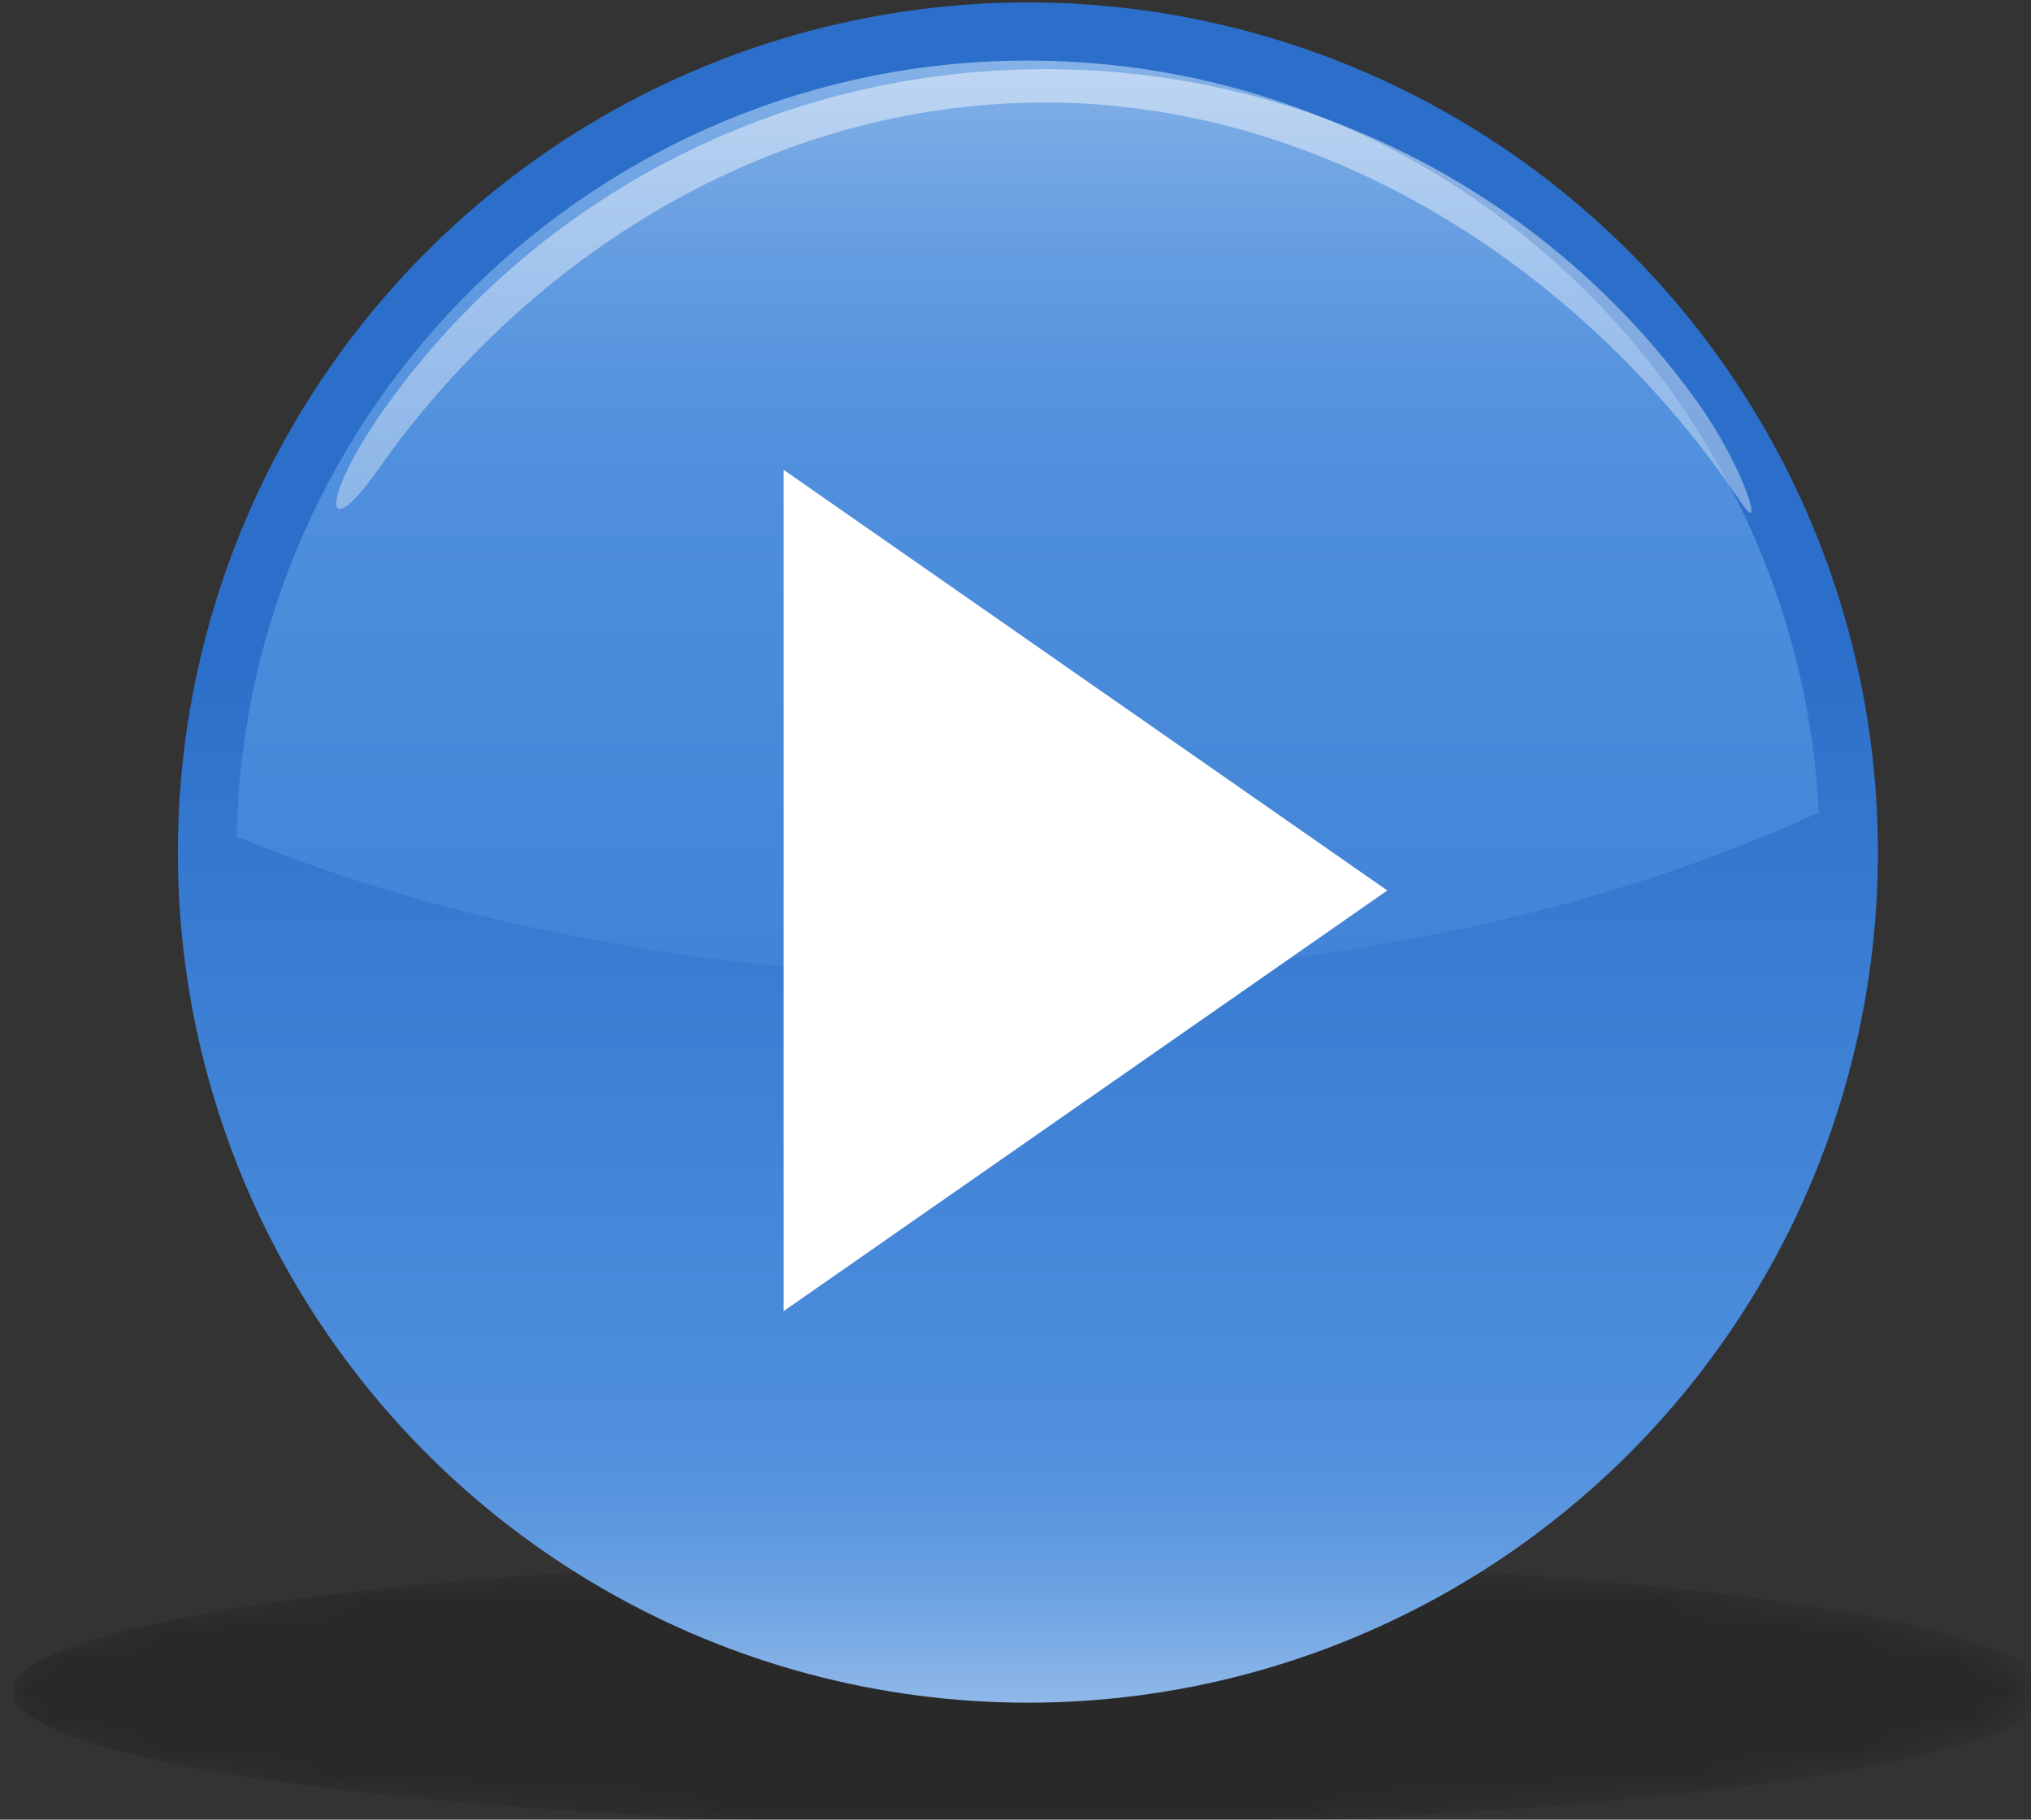 <?xml version="1.0" encoding="UTF-8" standalone="no"?>
<!-- Created with Inkscape (http://www.inkscape.org/) -->

<svg
   xmlns:dc="http://purl.org/dc/elements/1.1/"
   xmlns:cc="http://creativecommons.org/ns#"
   xmlns:rdf="http://www.w3.org/1999/02/22-rdf-syntax-ns#"
   xmlns:svg="http://www.w3.org/2000/svg"
   xmlns="http://www.w3.org/2000/svg"
   xmlns:sodipodi="http://sodipodi.sourceforge.net/DTD/sodipodi-0.dtd"
   xmlns:inkscape="http://www.inkscape.org/namespaces/inkscape"
   width="18.509mm"
   height="16.581mm"
   viewBox="0 0 18.509 16.581"
   version="1.1"
   id="svg2495"
   inkscape:version="0.92.2 (5c3e80d, 2017-08-06)"
   sodipodi:docname="play_blue.svg">
  <rect x="0" y="0" width="18.509" height="16.581" fill="#333333" stroke="none"/>
  <defs
     id="defs2489">
    <mask
       id="SVGID_11_"
       height="9.173"
       width="69.953"
       y="107.357"
       x="273.645"
       maskUnits="userSpaceOnUse">
      <g
         id="g233"
         style="filter:url(#Adobe_OpacityMaskFilter_2_)">
        <radialGradient
           id="SVGID_12_"
           gradientUnits="userSpaceOnUse"
           cy="-151.15"
           cx="308.05"
           gradientTransform="matrix(1,0,0,0.131,0,131.68)"
           r="35.173">
          <stop
             id="stop236"
             style="stop-color:#FFFFFF"
             offset="0" />
          <stop
             id="stop238"
             style="stop-color:#EBEBEB"
             offset=".046" />
          <stop
             id="stop240"
             style="stop-color:#AEAEAE"
             offset=".199" />
          <stop
             id="stop242"
             style="stop-color:#797979"
             offset=".351" />
          <stop
             id="stop244"
             style="stop-color:#4D4D4D"
             offset=".498" />
          <stop
             id="stop246"
             style="stop-color:#2C2C2C"
             offset=".639" />
          <stop
             id="stop248"
             style="stop-color:#141414"
             offset=".773" />
          <stop
             id="stop250"
             style="stop-color:#050505"
             offset=".896" />
          <stop
             id="stop252"
             style="stop-color:#000000"
             offset="1" />
        </radialGradient>
        <ellipse
           id="ellipse254"
           style="fill:url(#SVGID_12_)"
           cx="308.05"
           rx="34.978"
           ry="4.586"
           cy="111.92" />
      </g>
    </mask>
    <filter
       id="Adobe_OpacityMaskFilter_2_"
       height="9.173"
       width="69.953"
       y="107.36"
       x="273.64"
       filterUnits="userSpaceOnUse">
      <feColorMatrix
         id="feColorMatrix230"
         values="1 0 0 0 0  0 1 0 0 0  0 0 1 0 0  0 0 0 1 0"
         type="matrix" />
    </filter>
    <radialGradient
       id="radialGradient2358"
       gradientUnits="userSpaceOnUse"
       cy="-151.15"
       cx="308.05"
       gradientTransform="matrix(1,0,0,0.131,0,131.68)"
       r="35.173">
      <stop
         id="stop2340"
         style="stop-color:#FFFFFF"
         offset="0" />
      <stop
         id="stop2342"
         style="stop-color:#EBEBEB"
         offset=".046" />
      <stop
         id="stop2344"
         style="stop-color:#AEAEAE"
         offset=".199" />
      <stop
         id="stop2346"
         style="stop-color:#797979"
         offset=".351" />
      <stop
         id="stop2348"
         style="stop-color:#4D4D4D"
         offset=".498" />
      <stop
         id="stop2350"
         style="stop-color:#2C2C2C"
         offset=".639" />
      <stop
         id="stop2352"
         style="stop-color:#141414"
         offset=".773" />
      <stop
         id="stop2354"
         style="stop-color:#050505"
         offset=".896" />
      <stop
         id="stop2356"
         style="stop-color:#000000"
         offset="1" />
    </radialGradient>
    <linearGradient
       id="SVGID_13_"
       y2="75.857"
       gradientUnits="userSpaceOnUse"
       x2="308.56"
       y1="120.86"
       x1="308.56">
      <stop
         id="stop261"
         style="stop-color:#FFFFFF"
         offset="0" />
      <stop
         id="stop263"
         style="stop-color:#F7FAFE"
         offset=".011" />
      <stop
         id="stop265"
         style="stop-color:#C4D9F3"
         offset=".091" />
      <stop
         id="stop267"
         style="stop-color:#99BEEB"
         offset=".169" />
      <stop
         id="stop269"
         style="stop-color:#77A9E4"
         offset=".245" />
      <stop
         id="stop271"
         style="stop-color:#5F99E0"
         offset=".317" />
      <stop
         id="stop273"
         style="stop-color:#5190DD"
         offset=".383" />
      <stop
         id="stop275"
         style="stop-color:#4C8DDC"
         offset=".44" />
      <stop
         id="stop277"
         style="stop-color:#2B6FCA"
         offset="1" />
    </linearGradient>
    <linearGradient
       id="SVGID_14_"
       y2="116.86"
       gradientUnits="userSpaceOnUse"
       x2="308.55"
       y1="39.355"
       x1="308.55">
      <stop
         id="stop282"
         style="stop-color:#FFFFFF"
         offset="0" />
      <stop
         id="stop284"
         style="stop-color:#F7FAFE"
         offset=".011" />
      <stop
         id="stop286"
         style="stop-color:#C4D9F3"
         offset=".091" />
      <stop
         id="stop288"
         style="stop-color:#99BEEB"
         offset=".169" />
      <stop
         id="stop290"
         style="stop-color:#77A9E4"
         offset=".245" />
      <stop
         id="stop292"
         style="stop-color:#5F99E0"
         offset=".317" />
      <stop
         id="stop294"
         style="stop-color:#5190DD"
         offset=".383" />
      <stop
         id="stop296"
         style="stop-color:#4C8DDC"
         offset=".44" />
      <stop
         id="stop298"
         style="stop-color:#2B6FCA"
         offset="1" />
    </linearGradient>
    <linearGradient
       id="SVGID_15_"
       y2="274.39"
       gradientUnits="userSpaceOnUse"
       x2="309.11"
       y1="56.392"
       x1="309.11">
      <stop
         id="stop303"
         style="stop-color:#FFFFFF"
         offset="0" />
      <stop
         id="stop305"
         style="stop-color:#F7FAFE"
         offset=".011" />
      <stop
         id="stop307"
         style="stop-color:#C4D9F3"
         offset=".091" />
      <stop
         id="stop309"
         style="stop-color:#99BEEB"
         offset=".169" />
      <stop
         id="stop311"
         style="stop-color:#77A9E4"
         offset=".245" />
      <stop
         id="stop313"
         style="stop-color:#5F99E0"
         offset=".317" />
      <stop
         id="stop315"
         style="stop-color:#5190DD"
         offset=".383" />
      <stop
         id="stop317"
         style="stop-color:#4C8DDC"
         offset=".44" />
      <stop
         id="stop319"
         style="stop-color:#2B6FCA"
         offset="1" />
    </linearGradient>
    <filter
       id="filter2392"
       height="9.173"
       width="69.953"
       y="107.36"
       x="273.64"
       filterUnits="userSpaceOnUse">
      <feColorMatrix
         id="feColorMatrix2390"
         values="1 0 0 0 0  0 1 0 0 0  0 0 1 0 0  0 0 0 1 0"
         type="matrix" />
    </filter>
  </defs>
  <sodipodi:namedview
     id="base"
     pagecolor="#ffffff"
     bordercolor="#666666"
     borderopacity="1.0"
     inkscape:pageopacity="0.0"
     inkscape:pageshadow="2"
     inkscape:zoom="0.35"
     inkscape:cx="34.977002"
     inkscape:cy="-157.23643"
     inkscape:document-units="mm"
     inkscape:current-layer="layer1"
     showgrid="false"
     inkscape:window-width="1920"
     inkscape:window-height="1186"
     inkscape:window-x="-11"
     inkscape:window-y="-11"
     inkscape:window-maximized="1" />
  <g
     inkscape:label="Calque 1"
     inkscape:groupmode="layer"
     id="layer1"
     transform="translate(-96.579,-90.65)">
    <g
       id="g223"
       transform="matrix(0.265,0,0,0.265,24.178,76.4)">
      <g
         id="g225">
        <defs
           id="defs227">
          <filter
             id="filter2895"
             height="9.173"
             width="69.953"
             y="107.36"
             x="273.64"
             filterUnits="userSpaceOnUse">
            <feColorMatrix
               id="feColorMatrix2893"
               values="1 0 0 0 0  0 1 0 0 0  0 0 1 0 0  0 0 0 1 0"
               type="matrix" />
          </filter>
        </defs>
        <mask
           id="mask2419"
           height="9.173"
           width="69.953"
           y="107.357"
           x="273.645"
           maskUnits="userSpaceOnUse">
          <g
             id="g2417"
             style="filter:url(#Adobe_OpacityMaskFilter_2_)">
            <radialGradient
               id="radialGradient2413"
               gradientUnits="userSpaceOnUse"
               cy="-151.15"
               cx="308.05"
               gradientTransform="matrix(1,0,0,0.131,0,131.68)"
               r="35.173">
              <stop
                 id="stop2395"
                 style="stop-color:#FFFFFF"
                 offset="0" />
              <stop
                 id="stop2397"
                 style="stop-color:#EBEBEB"
                 offset=".046" />
              <stop
                 id="stop2399"
                 style="stop-color:#AEAEAE"
                 offset=".199" />
              <stop
                 id="stop2401"
                 style="stop-color:#797979"
                 offset=".351" />
              <stop
                 id="stop2403"
                 style="stop-color:#4D4D4D"
                 offset=".498" />
              <stop
                 id="stop2405"
                 style="stop-color:#2C2C2C"
                 offset=".639" />
              <stop
                 id="stop2407"
                 style="stop-color:#141414"
                 offset=".773" />
              <stop
                 id="stop2409"
                 style="stop-color:#050505"
                 offset=".896" />
              <stop
                 id="stop2411"
                 style="stop-color:#000000"
                 offset="1" />
            </radialGradient>
            <ellipse
               id="ellipse2415"
               style="fill:url(#SVGID_12_)"
               cx="308.05"
               rx="34.978"
               ry="4.586"
               cy="111.92" />
          </g>
        </mask>
        <ellipse
           id="ellipse256"
           style="opacity:0.45"
           mask="url(#SVGID_11_)"
           rx="34.977"
           ry="4.587"
           cy="111.94"
           cx="308.62" />
        <g
           id="g258">
          <linearGradient
             id="linearGradient2440"
             y2="75.857"
             gradientUnits="userSpaceOnUse"
             x2="308.56"
             y1="120.86"
             x1="308.56">
            <stop
               id="stop2422"
               style="stop-color:#FFFFFF"
               offset="0" />
            <stop
               id="stop2424"
               style="stop-color:#F7FAFE"
               offset=".011" />
            <stop
               id="stop2426"
               style="stop-color:#C4D9F3"
               offset=".091" />
            <stop
               id="stop2428"
               style="stop-color:#99BEEB"
               offset=".169" />
            <stop
               id="stop2430"
               style="stop-color:#77A9E4"
               offset=".245" />
            <stop
               id="stop2432"
               style="stop-color:#5F99E0"
               offset=".317" />
            <stop
               id="stop2434"
               style="stop-color:#5190DD"
               offset=".383" />
            <stop
               id="stop2436"
               style="stop-color:#4C8DDC"
               offset=".44" />
            <stop
               id="stop2438"
               style="stop-color:#2B6FCA"
               offset="1" />
          </linearGradient>
          <circle
             id="circle279"
             style="fill:url(#SVGID_13_)"
             cy="83.089"
             cx="308.56"
             r="29.232" />
          <linearGradient
             id="linearGradient2461"
             y2="116.86"
             gradientUnits="userSpaceOnUse"
             x2="308.55"
             y1="39.355"
             x1="308.55">
            <stop
               id="stop2443"
               style="stop-color:#FFFFFF"
               offset="0" />
            <stop
               id="stop2445"
               style="stop-color:#F7FAFE"
               offset=".011" />
            <stop
               id="stop2447"
               style="stop-color:#C4D9F3"
               offset=".091" />
            <stop
               id="stop2449"
               style="stop-color:#99BEEB"
               offset=".169" />
            <stop
               id="stop2451"
               style="stop-color:#77A9E4"
               offset=".245" />
            <stop
               id="stop2453"
               style="stop-color:#5F99E0"
               offset=".317" />
            <stop
               id="stop2455"
               style="stop-color:#5190DD"
               offset=".383" />
            <stop
               id="stop2457"
               style="stop-color:#4C8DDC"
               offset=".44" />
            <stop
               id="stop2459"
               style="stop-color:#2B6FCA"
               offset="1" />
          </linearGradient>
          <path
             inkscape:connector-curvature="0"
             id="path300"
             style="fill:url(#SVGID_14_)"
             d="m 308.56,55.857 c -14.83,0 -26.92,11.922 -27.21,26.682 7.36,3.027 16.43,4.818 26.25,4.818 10.68,0 20.49,-2.119 28.16,-5.647 -0.72,-14.376 -12.64,-25.853 -27.2,-25.853 z" />
          <linearGradient
             id="linearGradient2482"
             y2="274.39"
             gradientUnits="userSpaceOnUse"
             x2="309.11"
             y1="56.392"
             x1="309.11">
            <stop
               id="stop2464"
               style="stop-color:#FFFFFF"
               offset="0" />
            <stop
               id="stop2466"
               style="stop-color:#F7FAFE"
               offset=".011" />
            <stop
               id="stop2468"
               style="stop-color:#C4D9F3"
               offset=".091" />
            <stop
               id="stop2470"
               style="stop-color:#99BEEB"
               offset=".169" />
            <stop
               id="stop2472"
               style="stop-color:#77A9E4"
               offset=".245" />
            <stop
               id="stop2474"
               style="stop-color:#5F99E0"
               offset=".317" />
            <stop
               id="stop2476"
               style="stop-color:#5190DD"
               offset=".383" />
            <stop
               id="stop2478"
               style="stop-color:#4C8DDC"
               offset=".44" />
            <stop
               id="stop2480"
               style="stop-color:#2B6FCA"
               offset="1" />
          </linearGradient>
          <path
             inkscape:connector-curvature="0"
             id="path321"
             style="opacity:0.47;fill:url(#SVGID_15_)"
             d="m 286.22,69.912 c 5.16,-7.334 13.47,-12.614 22.93,-12.614 9.89,0 18.76,6.013 23.94,13.763 0.85,1.271 0.1,-1.215 -1.49,-3.44 -4.99,-6.984 -13.17,-11.469 -22.45,-11.469 -9.28,0 -17.53,4.498 -22.57,11.467 -2.38,3.283 -2.31,5.056 -0.36,2.293 z" />
        </g>
      </g>
      <polygon
         id="polygon323"
         style="fill:#ffffff"
         points="320.92,84.393 300.16,98.857 300.16,69.929 " />
    </g>
  </g>
</svg>
